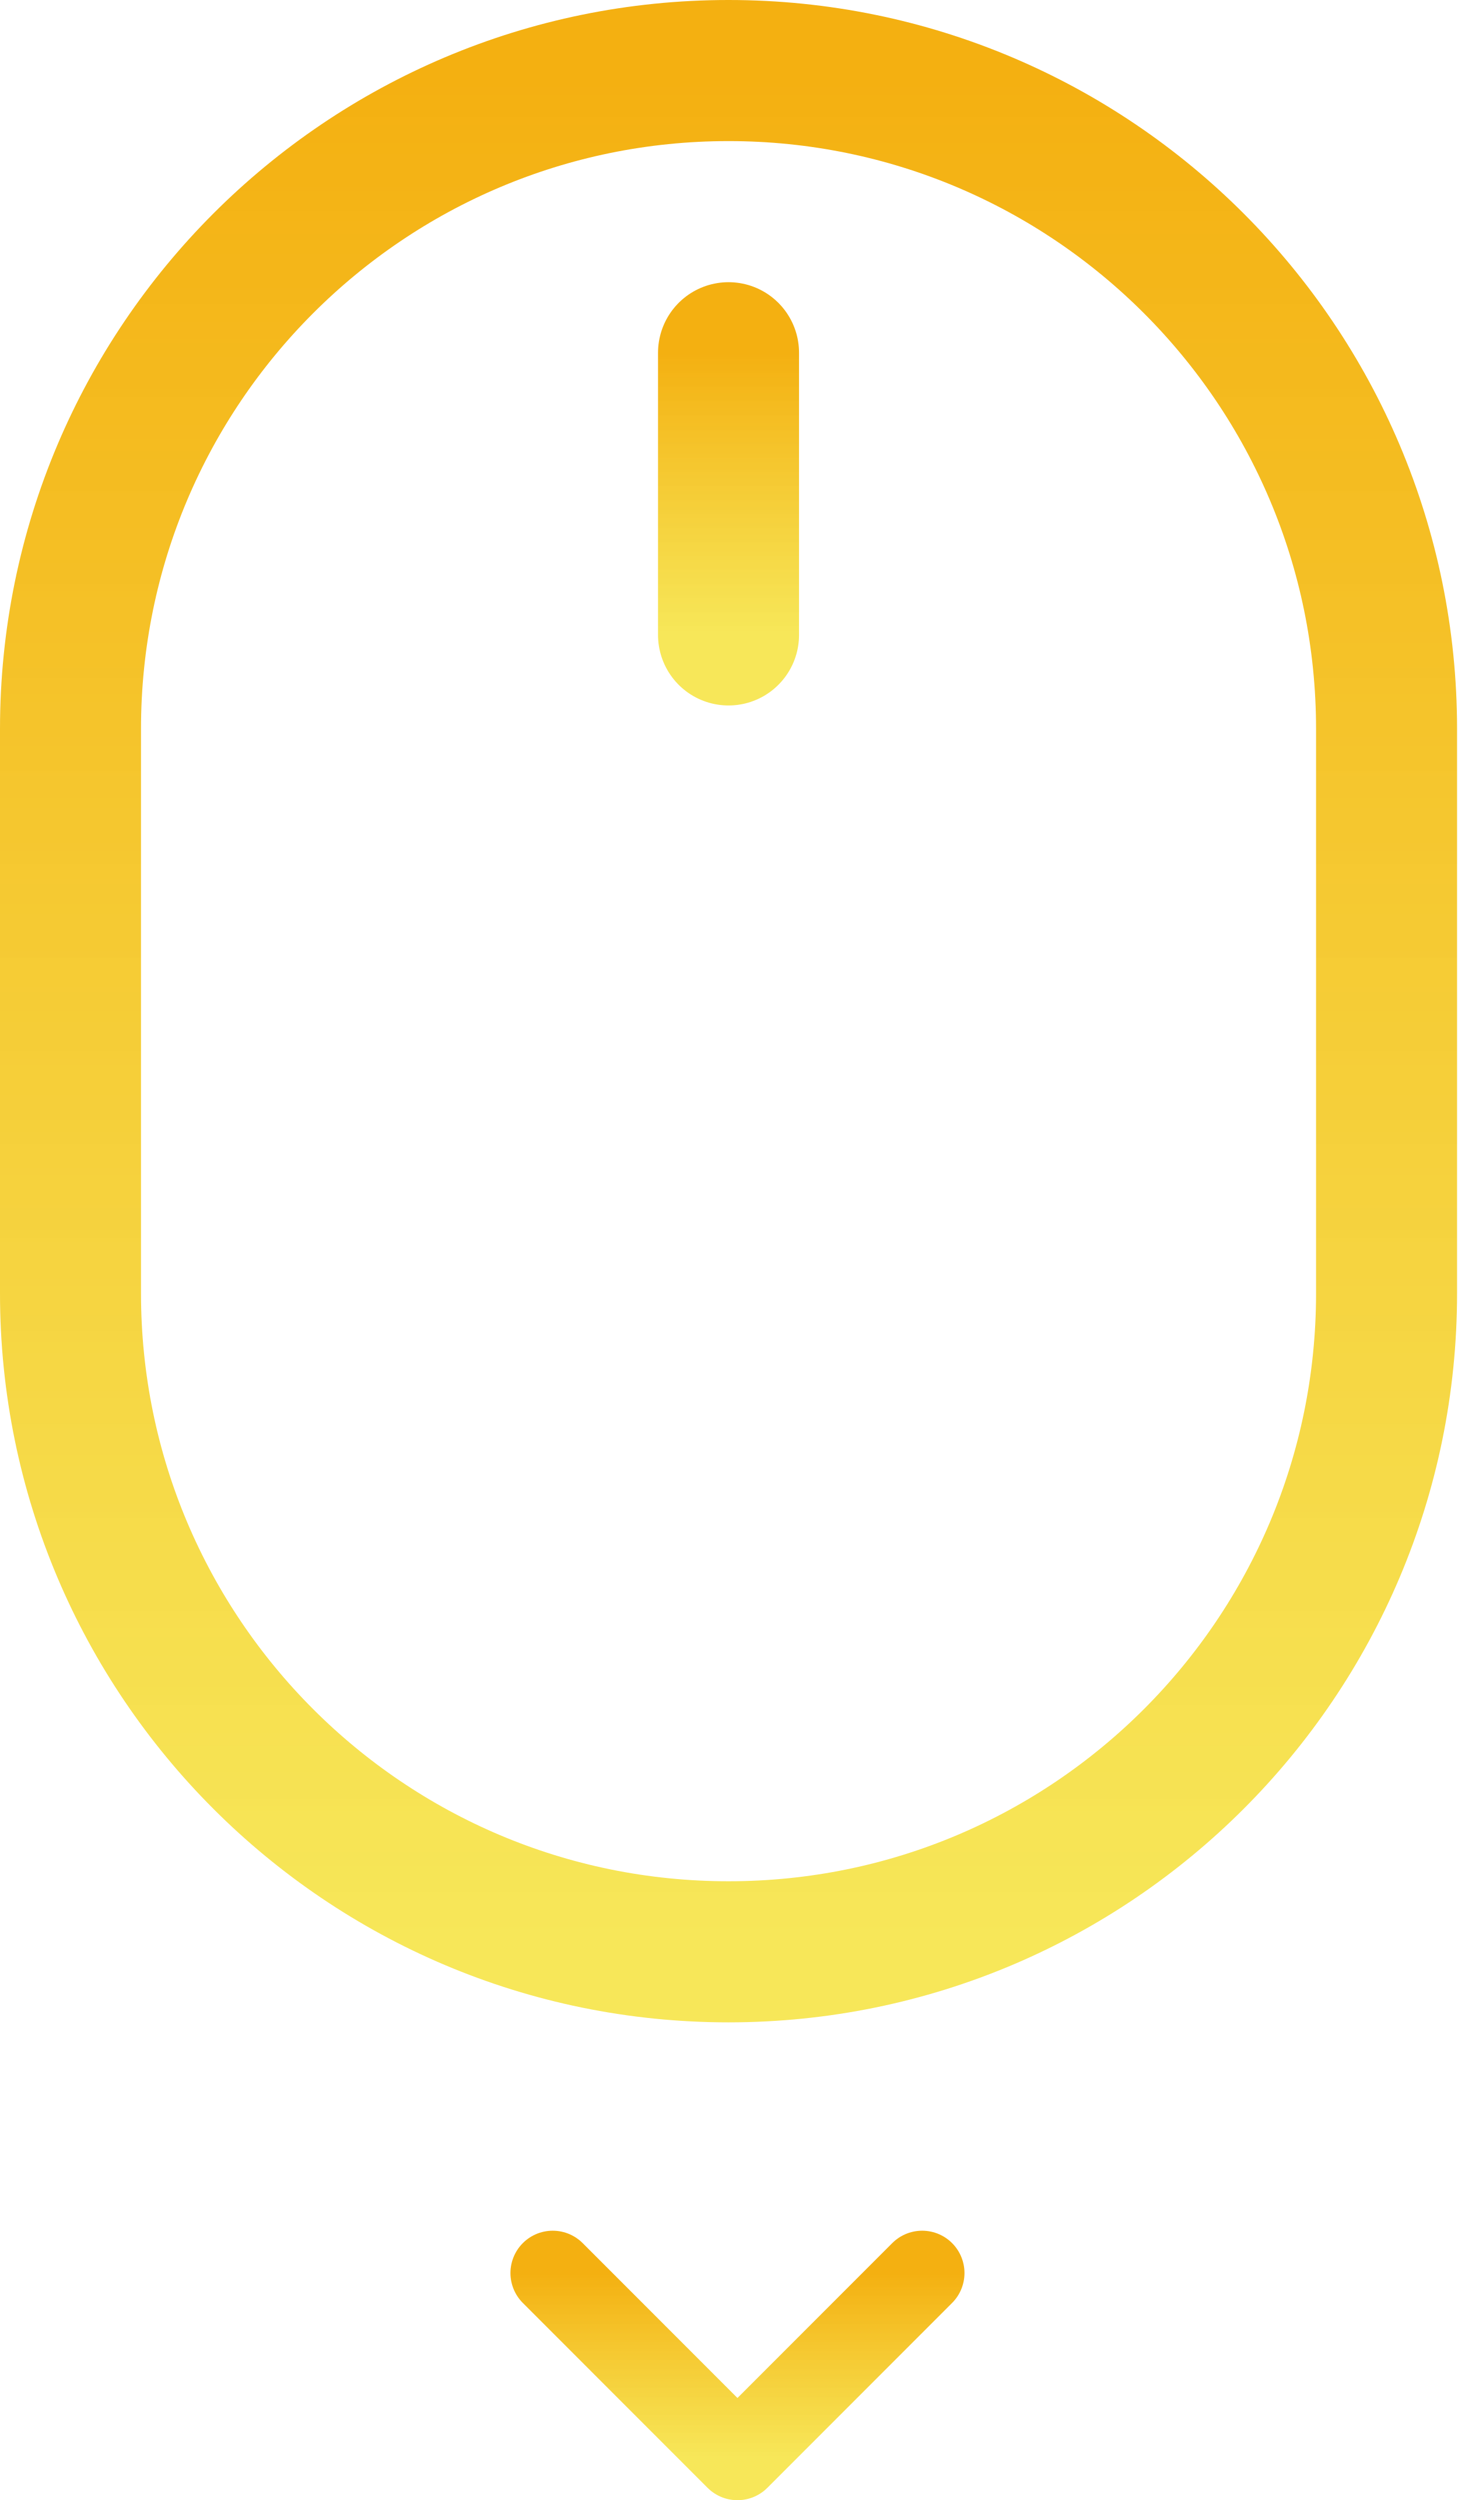 <svg width="517" height="886" viewBox="0 0 517 886" fill="none" xmlns="http://www.w3.org/2000/svg">
<path d="M25 258.333C25 129.467 129.467 25 258.333 25C387.2 25 491.667 129.467 491.667 258.333V458.333C491.667 587.2 387.2 691.667 258.333 691.667C129.467 691.667 25 587.2 25 458.333V258.333Z" stroke="url(#paint0_linear_43_17)" stroke-width="50"/>
<path d="M258.333 125V225" stroke="url(#paint1_linear_43_17)" stroke-width="50" stroke-linecap="round"/>
<path d="M327 805.5L261.5 871L196 805.5" stroke="url(#paint2_linear_43_17)" stroke-width="30" stroke-linecap="round" stroke-linejoin="round"/>
<defs>
<linearGradient id="paint0_linear_43_17" x1="258.333" y1="25" x2="258.333" y2="691.667" gradientUnits="userSpaceOnUse">
<stop stop-color="#F4B011"/>
<stop offset="1" stop-color="#F6E54B" stop-opacity="0.921"/>
</linearGradient>
<linearGradient id="paint1_linear_43_17" x1="258.833" y1="125" x2="258.833" y2="225" gradientUnits="userSpaceOnUse">
<stop stop-color="#F4B011"/>
<stop offset="1" stop-color="#F6E54B" stop-opacity="0.921"/>
</linearGradient>
<linearGradient id="paint2_linear_43_17" x1="261.5" y1="805.5" x2="261.5" y2="871" gradientUnits="userSpaceOnUse">
<stop stop-color="#F4B011"/>
<stop offset="1" stop-color="#F6E54B" stop-opacity="0.921"/>
</linearGradient>
</defs>
</svg>
